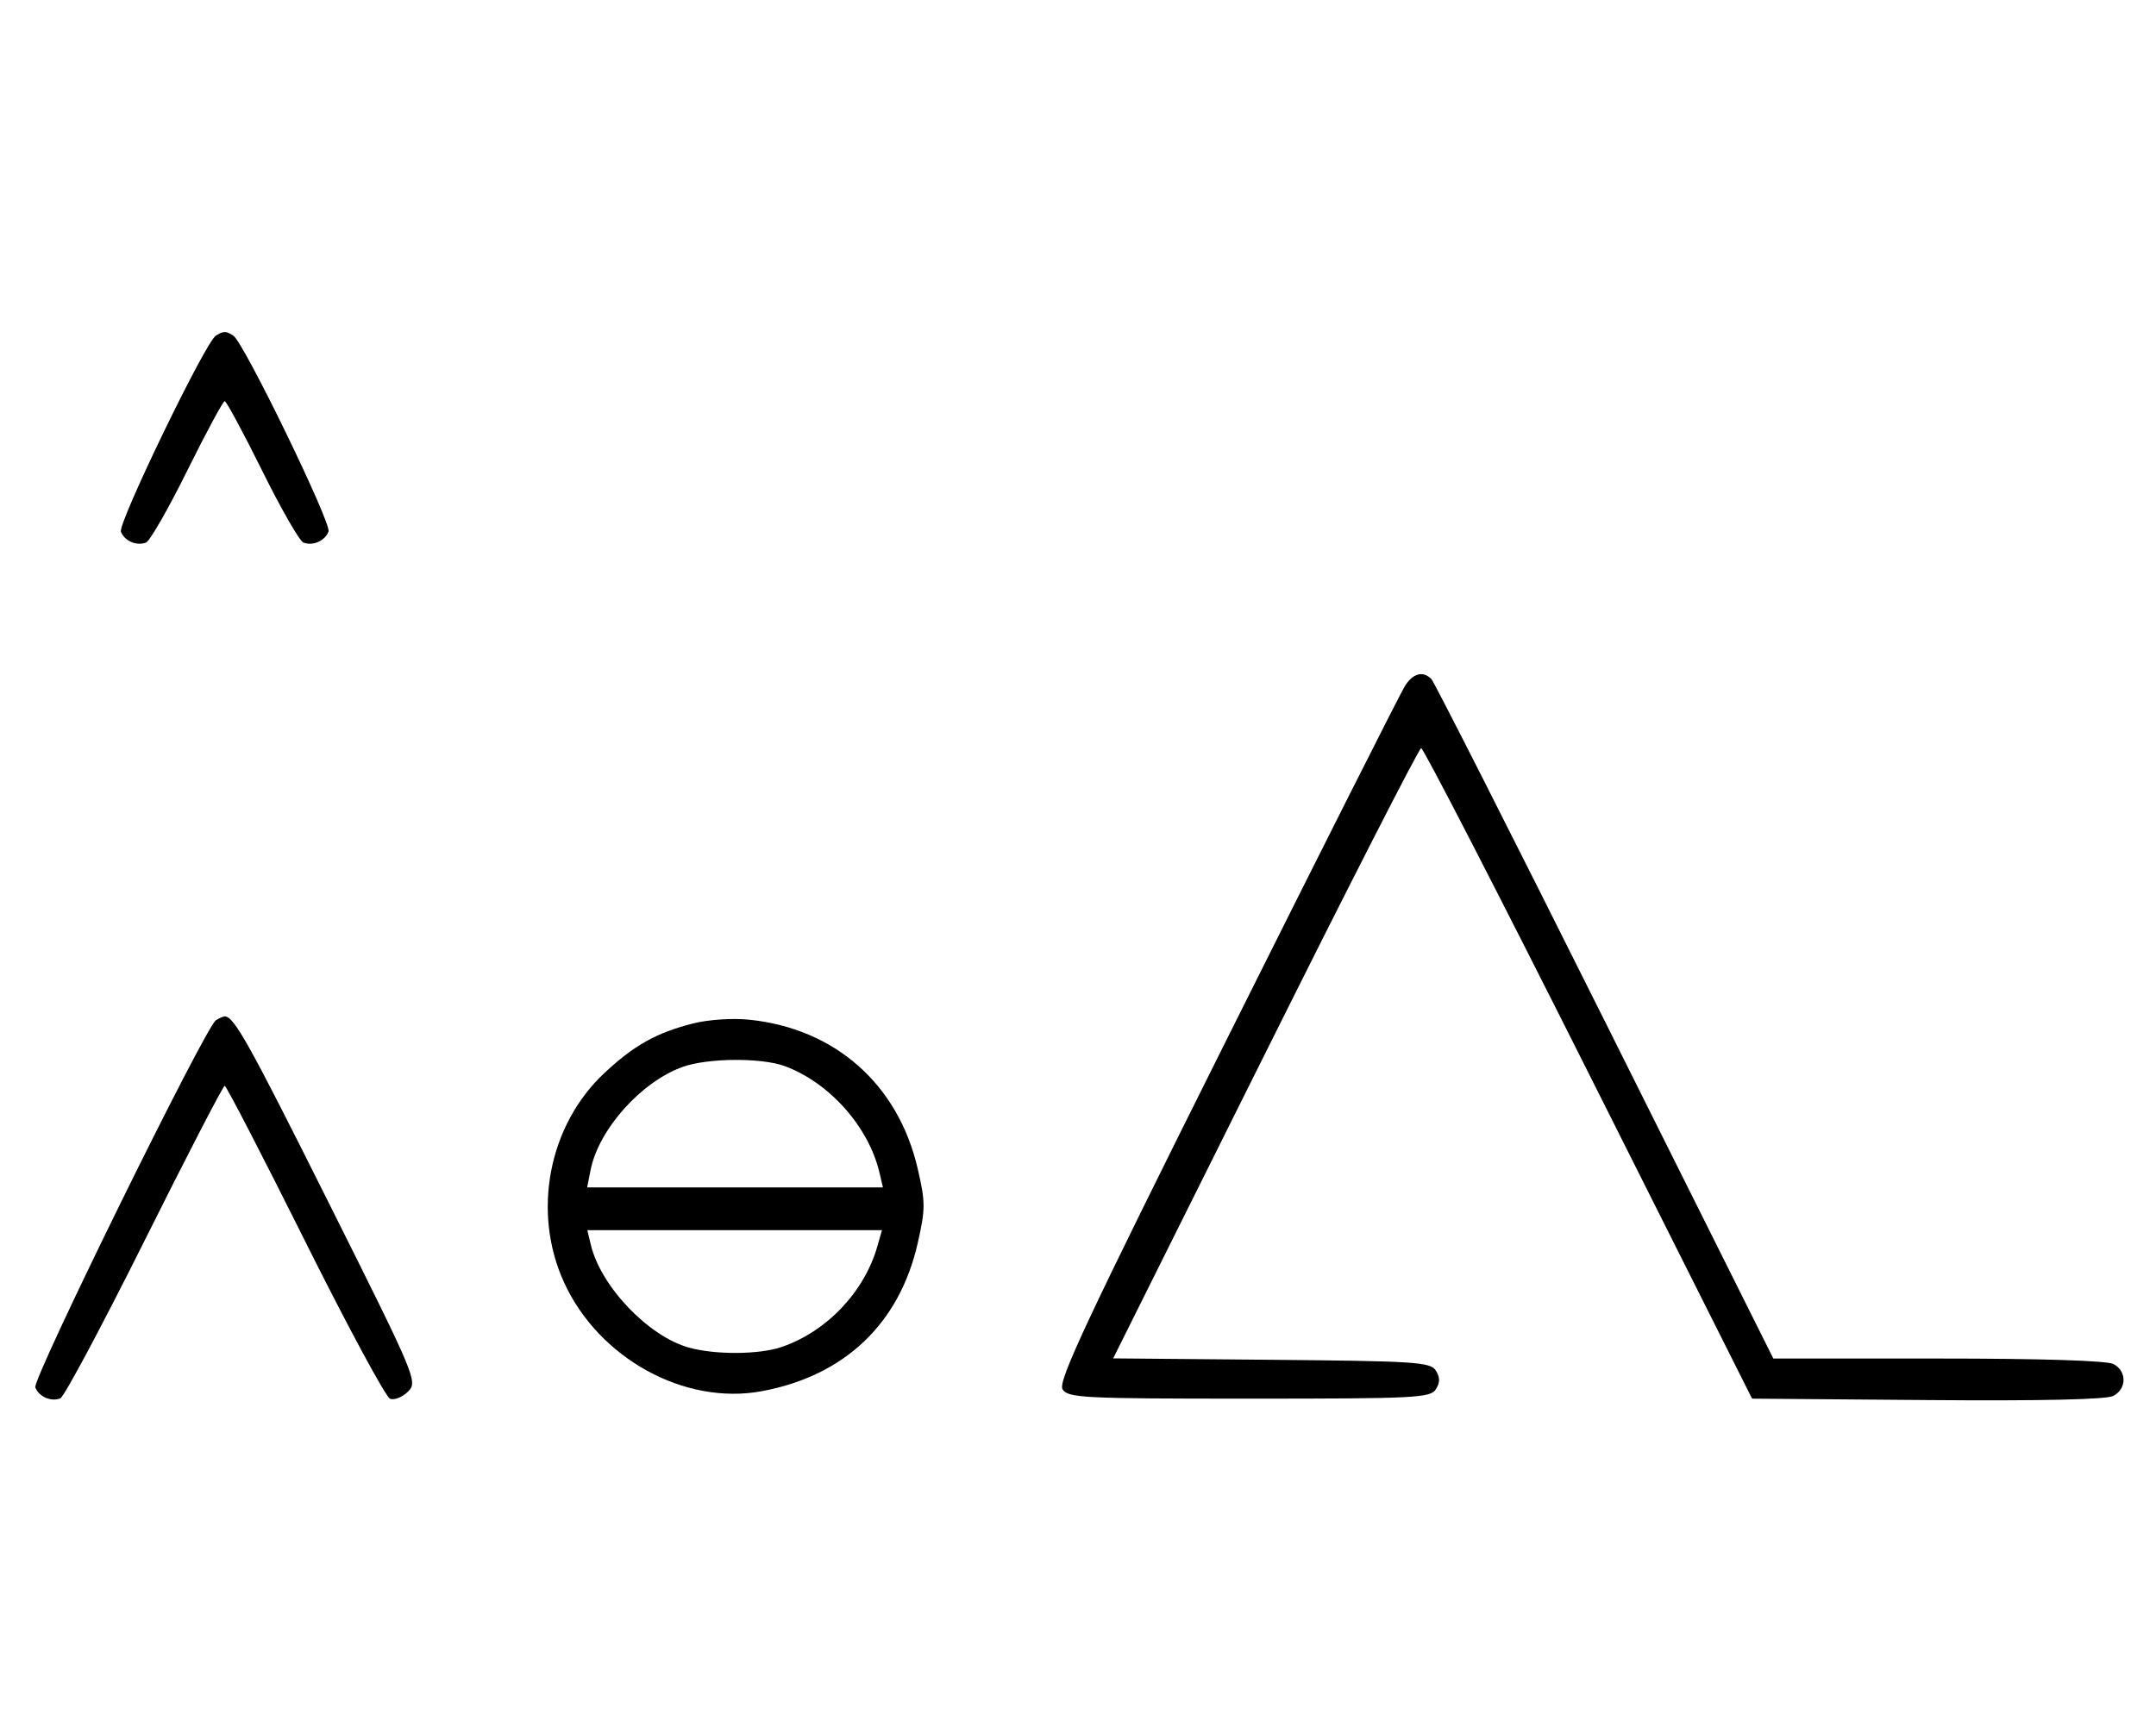 <svg xmlns="http://www.w3.org/2000/svg" width="403" height="324" viewBox="0 0 403 324" version="1.1">
	<path d="M 40.316 62.784 C 38.369 64.022, 22.007 97.855, 22.604 99.410 C 23.269 101.144, 25.524 102.120, 27.295 101.440 C 28.007 101.167, 31.480 95.106, 35.014 87.972 C 38.547 80.837, 41.691 75, 42 75 C 42.309 75, 45.453 80.837, 48.986 87.972 C 52.520 95.106, 55.993 101.167, 56.705 101.440 C 58.487 102.124, 60.732 101.141, 61.407 99.381 C 61.997 97.844, 45.582 64.037, 43.628 62.765 C 42.214 61.845, 41.789 61.847, 40.316 62.784 M 262.612 128.250 C 261.823 129.488, 246.852 159.187, 229.343 194.249 C 203.084 246.834, 197.702 258.304, 198.613 259.749 C 199.630 261.361, 202.404 261.500, 233.500 261.500 C 264.586 261.500, 267.370 261.360, 268.386 259.750 C 269.191 258.474, 269.191 257.526, 268.386 256.250 C 267.382 254.658, 264.615 254.476, 237.678 254.235 L 208.073 253.970 236.485 196.960 C 252.112 165.604, 265.233 139.917, 265.643 139.877 C 266.053 139.838, 280.139 167.187, 296.944 200.653 L 327.500 261.500 360.290 261.764 C 381.759 261.936, 393.757 261.665, 395.040 260.979 C 397.551 259.635, 397.565 256.373, 395.066 255.035 C 393.852 254.386, 381.641 254, 362.302 254 L 331.472 254 299.986 190.952 C 282.669 156.275, 268.072 127.475, 267.550 126.952 C 265.981 125.380, 264.131 125.867, 262.612 128.250 M 40.348 190.765 C 38.390 192.014, 6.011 257.865, 6.600 259.400 C 7.266 261.135, 9.518 262.122, 11.274 261.448 C 11.975 261.180, 19.056 247.919, 27.010 231.980 C 34.964 216.041, 41.710 203, 42 203 C 42.290 203, 49.036 216.041, 56.990 231.980 C 64.944 247.919, 72.108 261.211, 72.909 261.519 C 73.711 261.826, 75.218 261.226, 76.259 260.185 C 78.116 258.328, 77.837 257.662, 61.456 224.896 C 46.453 194.886, 43.744 190.031, 42 190.031 C 41.725 190.031, 40.981 190.361, 40.348 190.765 M 129.500 191.364 C 122.664 193.110, 118.523 195.430, 112.972 200.623 C 102.535 210.386, 99.410 226.560, 105.417 239.734 C 111.893 253.939, 127.922 262.780, 142.360 260.110 C 157.862 257.245, 168.141 247.478, 171.552 232.373 C 172.995 225.983, 172.993 224.782, 171.529 218.470 C 167.872 202.699, 156.060 192.274, 140 190.644 C 136.857 190.325, 132.358 190.633, 129.500 191.364 M 127.627 199.468 C 119.862 202.236, 111.901 211.144, 110.394 218.750 L 109.750 222 137.394 222 L 165.038 222 164.392 219.250 C 162.374 210.665, 155.032 202.404, 146.684 199.326 C 142.327 197.720, 132.323 197.794, 127.627 199.468 M 110.442 232.750 C 112.310 240.539, 121.199 249.850, 128.775 251.954 C 133.724 253.329, 141.893 253.276, 146.101 251.841 C 154.479 248.986, 161.540 241.576, 163.976 233.084 L 164.860 230 137.322 230 L 109.783 230 110.442 232.750 " stroke="none" fill="black" fill-rule="evenodd"/>
</svg>
